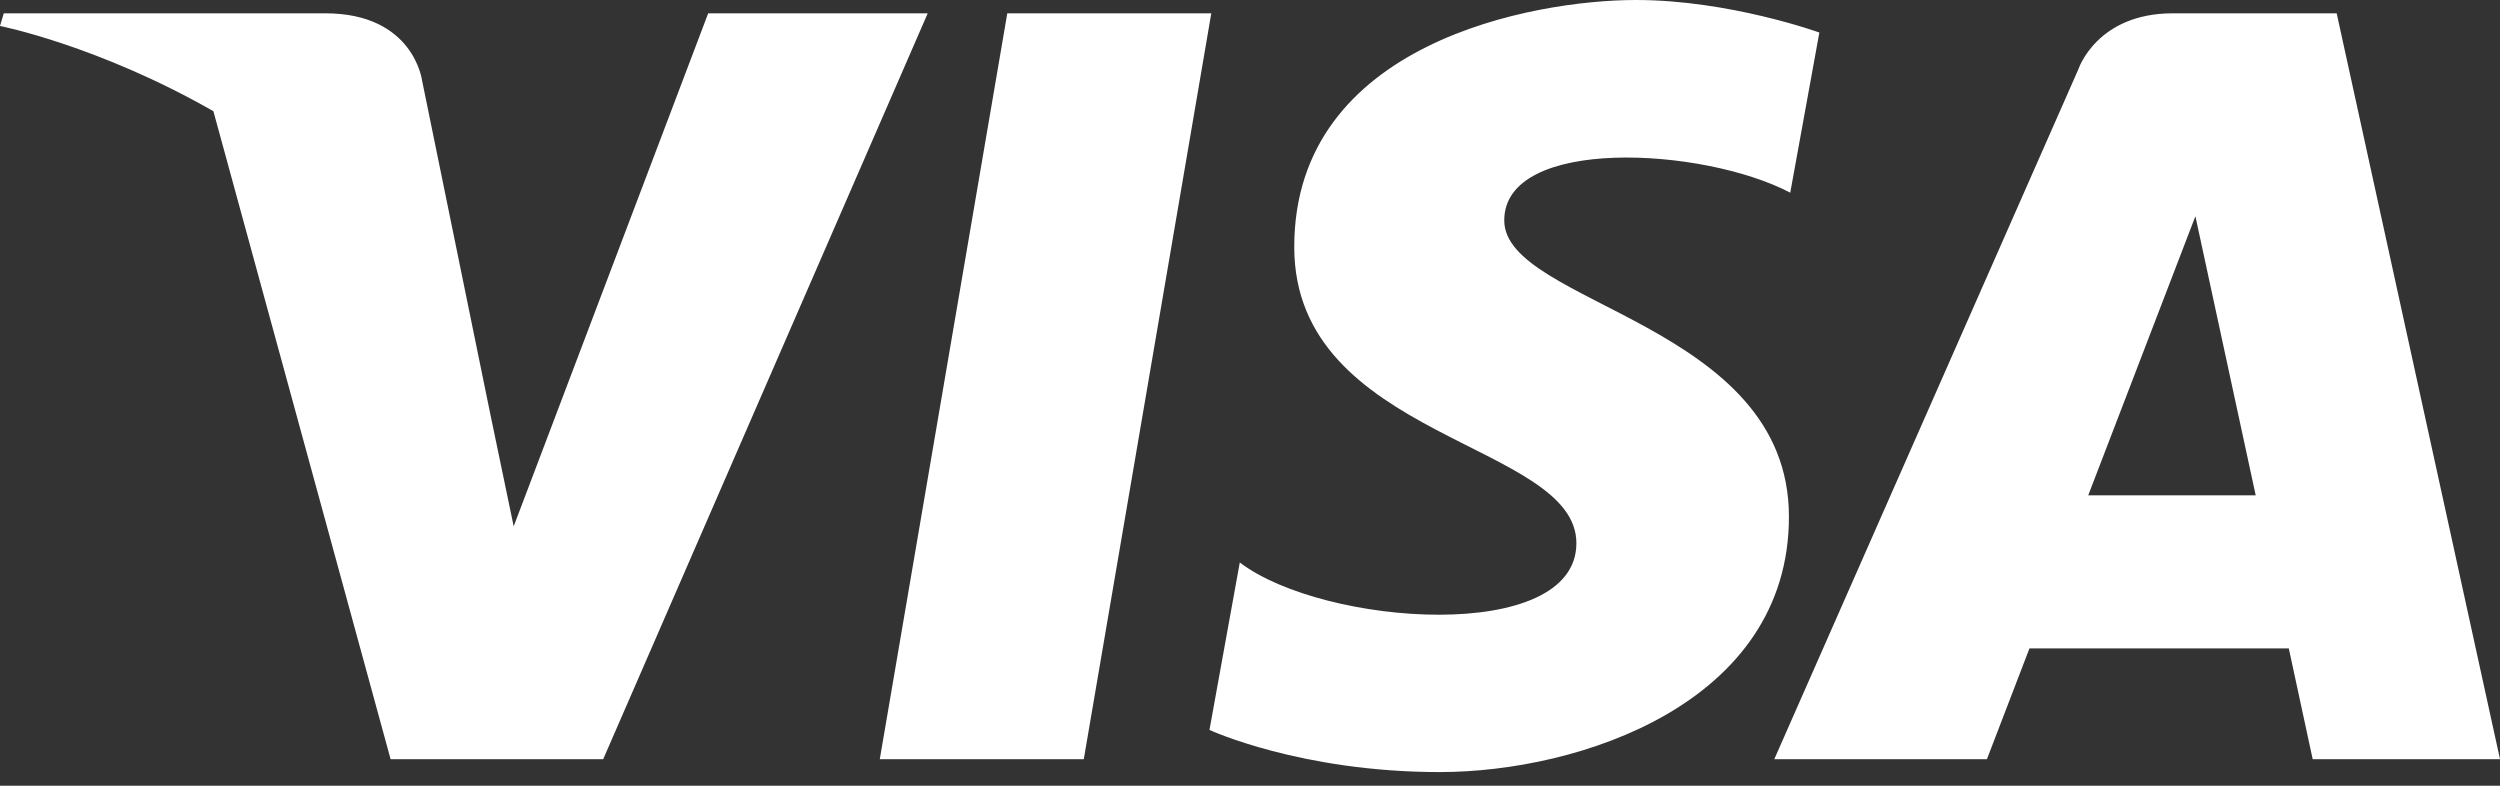 <svg width="70" height="22" viewBox="0 0 70 22" fill="none" xmlns="http://www.w3.org/2000/svg">
<rect x="0" y="0" width="70" height="22" fill="#333333" stroke="none"/>
<path d="M30.346 21.257H24.634L28.204 0.373H33.916L30.346 21.257ZM19.829 0.373L14.383 14.737L13.739 11.644L13.739 11.645L11.818 2.254C11.818 2.254 11.585 0.373 9.108 0.373H0.106L0 0.727C0 0.727 2.753 1.272 5.975 3.114L10.937 21.258H16.889L25.976 0.373H19.829ZM64.755 21.257H70L65.427 0.373H60.836C58.715 0.373 58.199 1.929 58.199 1.929L49.68 21.257H55.634L56.825 18.155H64.086L64.755 21.257ZM58.47 13.87L61.471 6.055L63.16 13.87H58.47ZM50.127 5.395L50.942 0.911C50.942 0.911 48.427 0 45.805 0C42.97 0 36.239 1.179 36.239 6.914C36.239 12.309 44.139 12.376 44.139 15.21C44.139 18.044 37.053 17.536 34.714 15.749L33.865 20.438C33.865 20.438 36.416 21.618 40.312 21.618C44.21 21.618 50.09 19.697 50.09 14.468C50.09 9.038 42.119 8.532 42.119 6.171C42.12 3.81 47.682 4.113 50.127 5.395Z" fill="white"/>
</svg>
